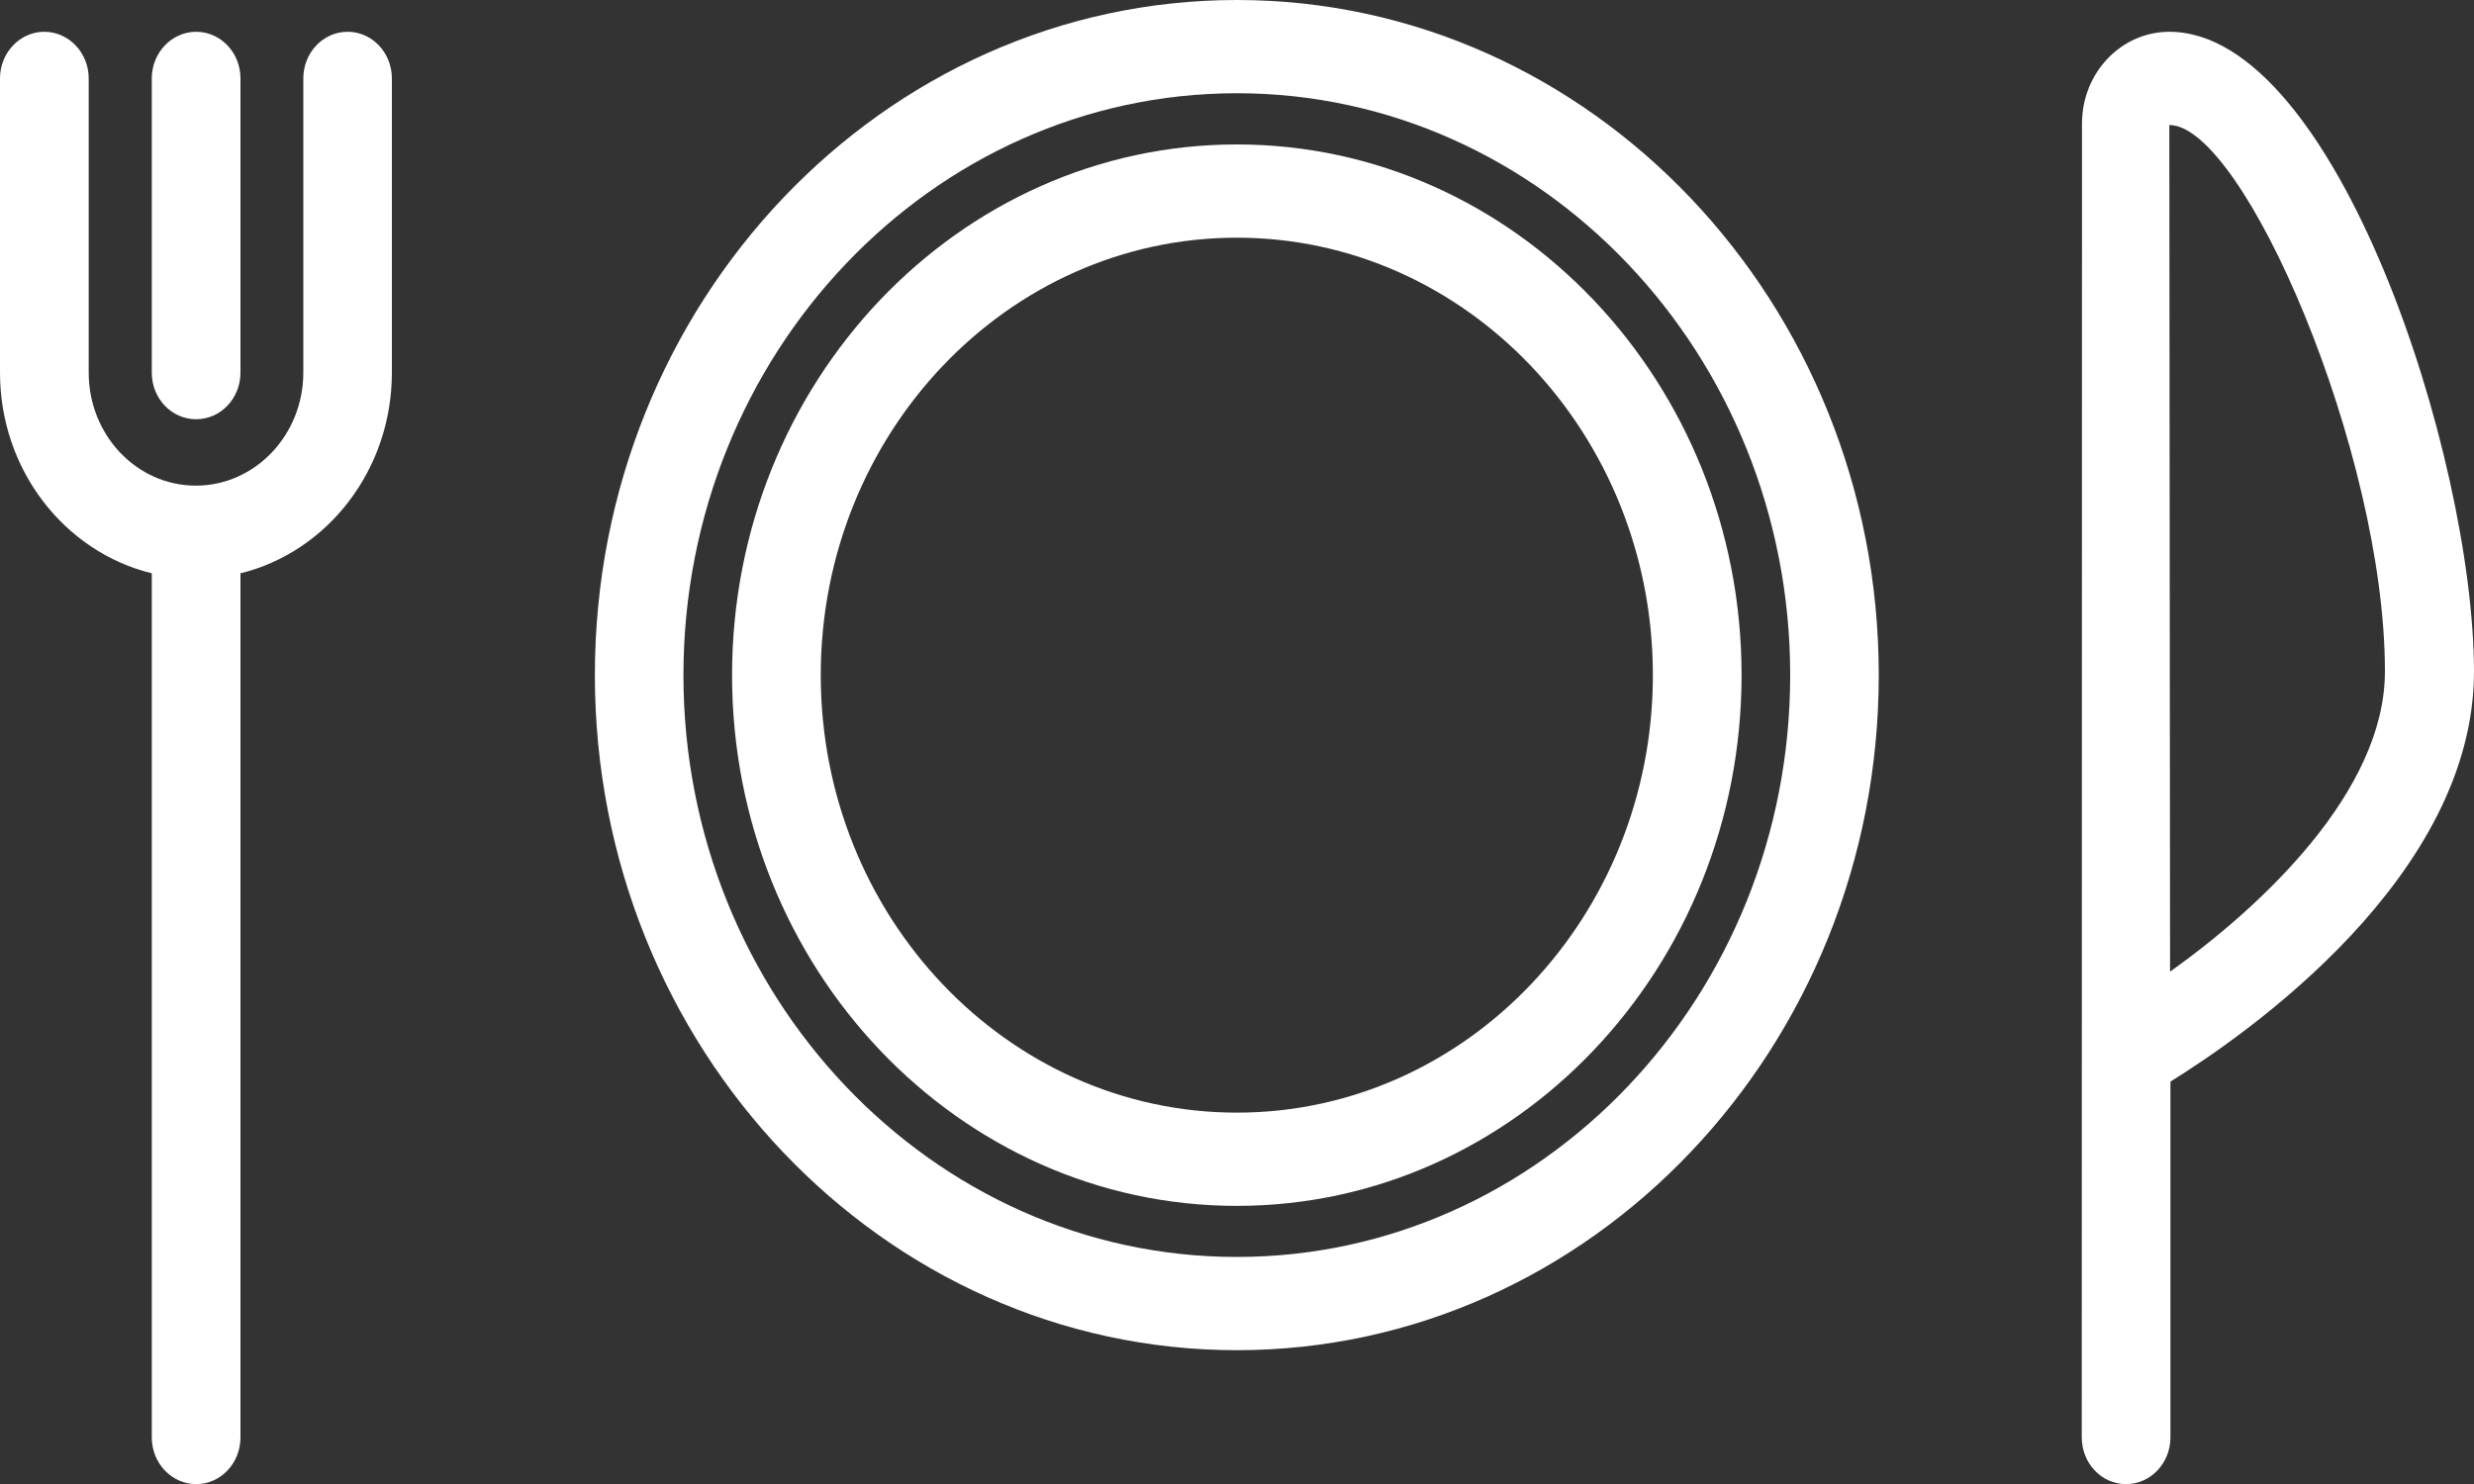 <svg width="20" height="12" viewBox="0 0 20 12" fill="none" xmlns="http://www.w3.org/2000/svg">
<rect x="0" y="0" width="20" height="12" fill="#333333" stroke="none"/>
<path d="M17.537 0.257C17.147 0.257 16.831 0.589 16.831 0.999L16.829 11.623C16.829 11.832 16.989 12.001 17.187 12.001C17.385 12.001 17.546 11.832 17.546 11.623V8.746C18.159 8.366 20 7.088 20 5.429C19.997 3.683 18.882 0.257 17.537 0.257ZM17.543 7.857L17.537 1.011C18.136 1.011 19.28 3.653 19.28 5.429C19.28 6.4 18.28 7.332 17.543 7.857Z" fill="white"/>
<path d="M3.168 3.013V0.634C3.168 0.426 3.008 0.257 2.81 0.257C2.612 0.257 2.452 0.426 2.452 0.634V3.013C2.452 3.517 2.062 3.927 1.583 3.927C1.104 3.927 0.717 3.517 0.717 3.013V0.634C0.717 0.426 0.556 0.257 0.358 0.257C0.161 0.257 0 0.426 0 0.634V3.013C0 3.803 0.525 4.464 1.227 4.636V11.623C1.227 11.832 1.388 12.001 1.586 12.001C1.784 12.001 1.944 11.832 1.944 11.623V4.636C2.644 4.464 3.168 3.803 3.168 3.013Z" fill="white"/>
<path d="M1.586 3.39C1.784 3.39 1.944 3.221 1.944 3.013V0.634C1.944 0.426 1.784 0.257 1.586 0.257C1.388 0.257 1.227 0.426 1.227 0.634V3.013C1.227 3.221 1.385 3.39 1.586 3.39Z" fill="white"/>
<path d="M9.999 10.918C12.86 10.918 15.188 8.469 15.188 5.459C15.188 2.449 12.86 0 9.999 0C7.137 0 4.809 2.449 4.809 5.459C4.809 8.469 7.137 10.918 9.999 10.918ZM9.999 0.754C12.464 0.754 14.472 2.866 14.472 5.459C14.472 8.053 12.464 10.164 9.999 10.164C7.533 10.164 5.525 8.053 5.525 5.459C5.525 2.866 7.533 0.754 9.999 0.754Z" fill="white"/>
<path d="M9.999 9.751C12.249 9.751 14.079 7.827 14.079 5.459C14.079 3.092 12.249 1.168 9.999 1.168C7.748 1.168 5.918 3.092 5.918 5.459C5.918 7.827 7.748 9.751 9.999 9.751ZM9.999 1.922C11.854 1.922 13.362 3.508 13.362 5.459C13.362 7.41 11.854 8.997 9.999 8.997C8.143 8.997 6.635 7.41 6.635 5.459C6.635 3.508 8.143 1.922 9.999 1.922Z" fill="white"/>
</svg>

